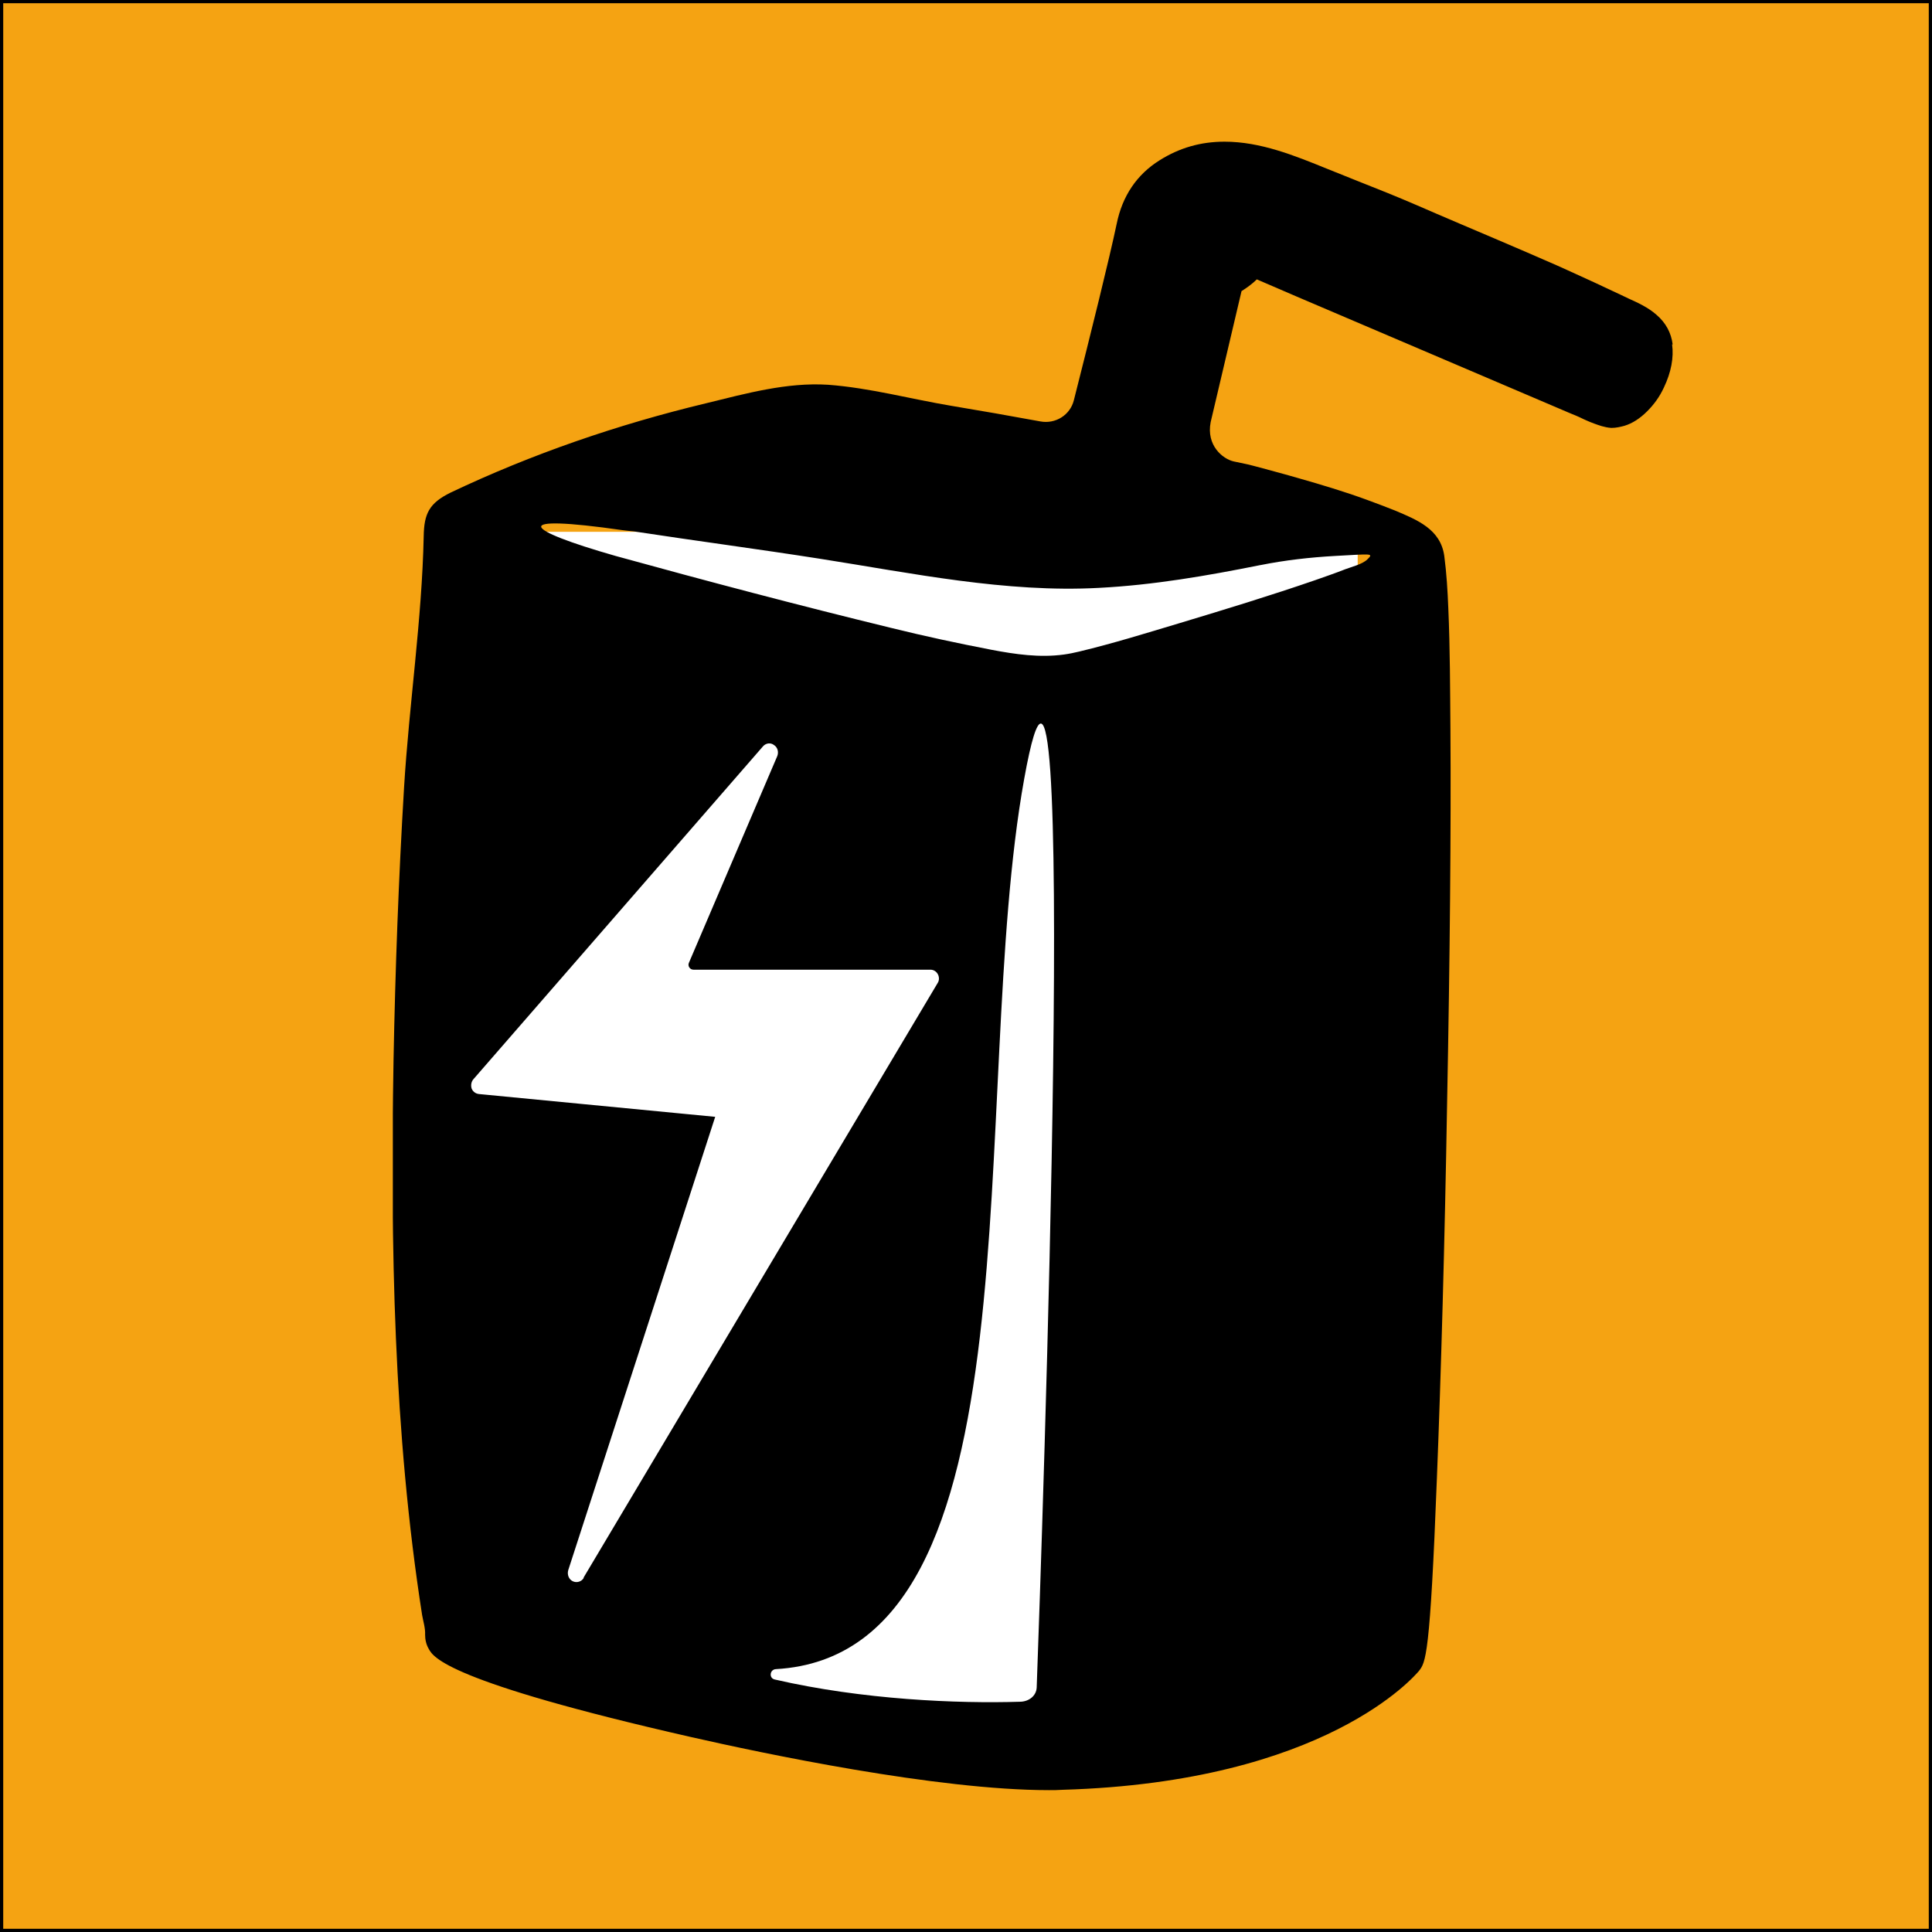 <svg fill="none" height="600" viewBox="0 0 600 600" width="600" xmlns="http://www.w3.org/2000/svg" xmlns:xlink="http://www.w3.org/1999/xlink"><rect x="0" y="0" width="600" height="600" fill="#808080" stroke="none"/><clipPath id="a"><path d="m122 44h397.617v512h-397.617z"/></clipPath><path d="m.5.5h599v599h-599z" fill="#f5a312"/><path d="m141.542 165.16h280.102v351.756h-280.102z" fill="#fff"/><path d="m221.013 502.585h135.491v29.964h-135.491z" fill="#fff"/><g clip-path="url(#a)"><path d="m519.454 106.965c-.436-3.595-2.125-6.699-4.957-9.15-2.614-2.342-5.991-3.867-8.66-5.066l-2.397-1.144c-5.501-2.615-11.057-5.175-16.722-7.734l-3.268-1.471c-6.1-2.669-12.255-5.338-18.41-7.952 0 0-20.643-8.769-24.946-10.676-6.046-2.615-12.147-5.066-18.247-7.462l-9.641-3.867c-10.186-4.14-20.752-8.443-31.918-8.443-7.408 0-13.999 1.906-20.154 5.774-7.08 4.412-11.601 11.111-13.344 19.772-2.233 10.621-8.007 33.934-13.29 54.74-1.144 4.63-5.72 7.462-10.404 6.591-9.205-1.689-18.465-3.323-27.67-4.848-12.691-2.124-25.218-5.556-38.236-6.536-12.855-.817-25.546 2.723-38.019 5.773-27.234 6.537-53.923 15.687-79.251 27.725-6.645 3.268-8.225 6.536-8.334 13.562-.544 25.873-4.52 52.126-6.1 77.998-1.689 28.16-2.723 56.32-3.268 84.644-.981 57.409 0 115.527 8.878 172.391.327 1.907 1.035 4.085.926 6.101 0 1.47.327 3.05 1.144 4.412 1.362 2.505 5.501 10.076 81.375 27.343 22.278 5.065 76.419 16.504 111.224 16.504 1.362 0 2.832 0 4.249-.109 81.702-2.397 109.426-35.514 110.624-36.875 2.125-2.724 3.486-4.303 5.61-60.024 1.253-31.428 2.452-73.695 3.16-116.181.871-44.772 1.252-86.005 1.035-116.18-.109-12.637-.109-25.11-.654-37.637-.218-5.447-.545-10.949-1.253-16.286-1.144-8.28-8.333-11.166-15.305-14.108-2.833-1.143-5.937-2.287-8.879-3.377-6.863-2.505-13.943-4.629-21.024-6.645-1.362-.435-15.851-4.412-16.341-4.412l-3.867-.817c-3.377-.762-8.551-4.956-7.135-12.201l9.586-40.687c1.307-.817 3.159-2.07 4.739-3.649l12.255 5.283c2.451 1.035 83.881 35.785 84.752 36.167 1.471.599 2.833 1.143 4.358 1.906l1.089.49c.708.327 1.416.599 2.288.926 1.362.49 3.159 1.199 5.338 1.362 1.579 0 2.832-.327 4.085-.654 2.505-.762 4.848-2.287 7.081-4.521 2.124-2.124 3.867-4.52 5.174-7.353 2.288-4.793 3.105-9.314 2.56-13.399zm-338.138 383.02c-.654 1.198-2.179 1.688-3.432 1.089s-1.797-2.07-1.416-3.431l45.644-140.8-73.368-7.081c-1.035-.109-1.907-.763-2.288-1.743-.272-.981-.109-2.07.545-2.833l89.981-103.435c.872-.98 2.342-1.198 3.377-.381 1.144.708 1.525 2.179 1.035 3.432l-27.452 64.218c-.436.98.327 2.124 1.416 2.124h73.587c.926 0 1.797.49 2.287 1.362.491.871.491 1.96 0 2.723l-110.025 184.756zm140.636 34.097c-.109 2.505-2.342 4.412-5.283 4.412-19.118.599-48.749-.6-76.092-6.918-1.852-.436-1.525-3.105.381-3.213 83.827-4.794 59.425-178.492 77.127-276.535 17.266-95.918 5.392 240.313 3.867 282.308zm69.556-348.596c7.626-1.525 15.36-2.397 23.095-2.832 11.438-.6 12.091-.926 10.022 1.089-1.58 1.525-4.902 2.288-6.863 3.05-3.051 1.198-6.21 2.288-9.314 3.377-13.89 4.793-27.997 9.096-42.104 13.345-10.349 3.105-20.698 6.318-31.156 8.824-1.58.381-3.159.708-4.739.926-7.571 1.035-15.087-.055-22.549-1.471-10.458-2.015-20.862-4.248-31.211-6.808-28.595-6.972-57.082-14.489-85.515-22.332-28.759-8.225-33.552-13.127 2.179-8.007 1.253.163 2.342.272 3.486.381 19.227 2.941 38.672 5.501 57.791 8.497 28.487 4.466 57.79 10.621 86.713 9.042 16.885-.872 33.552-3.758 50.111-7.081z" fill="#000"/></g><path d="m.5.5h599v599h-599z" stroke="#000"/></svg>